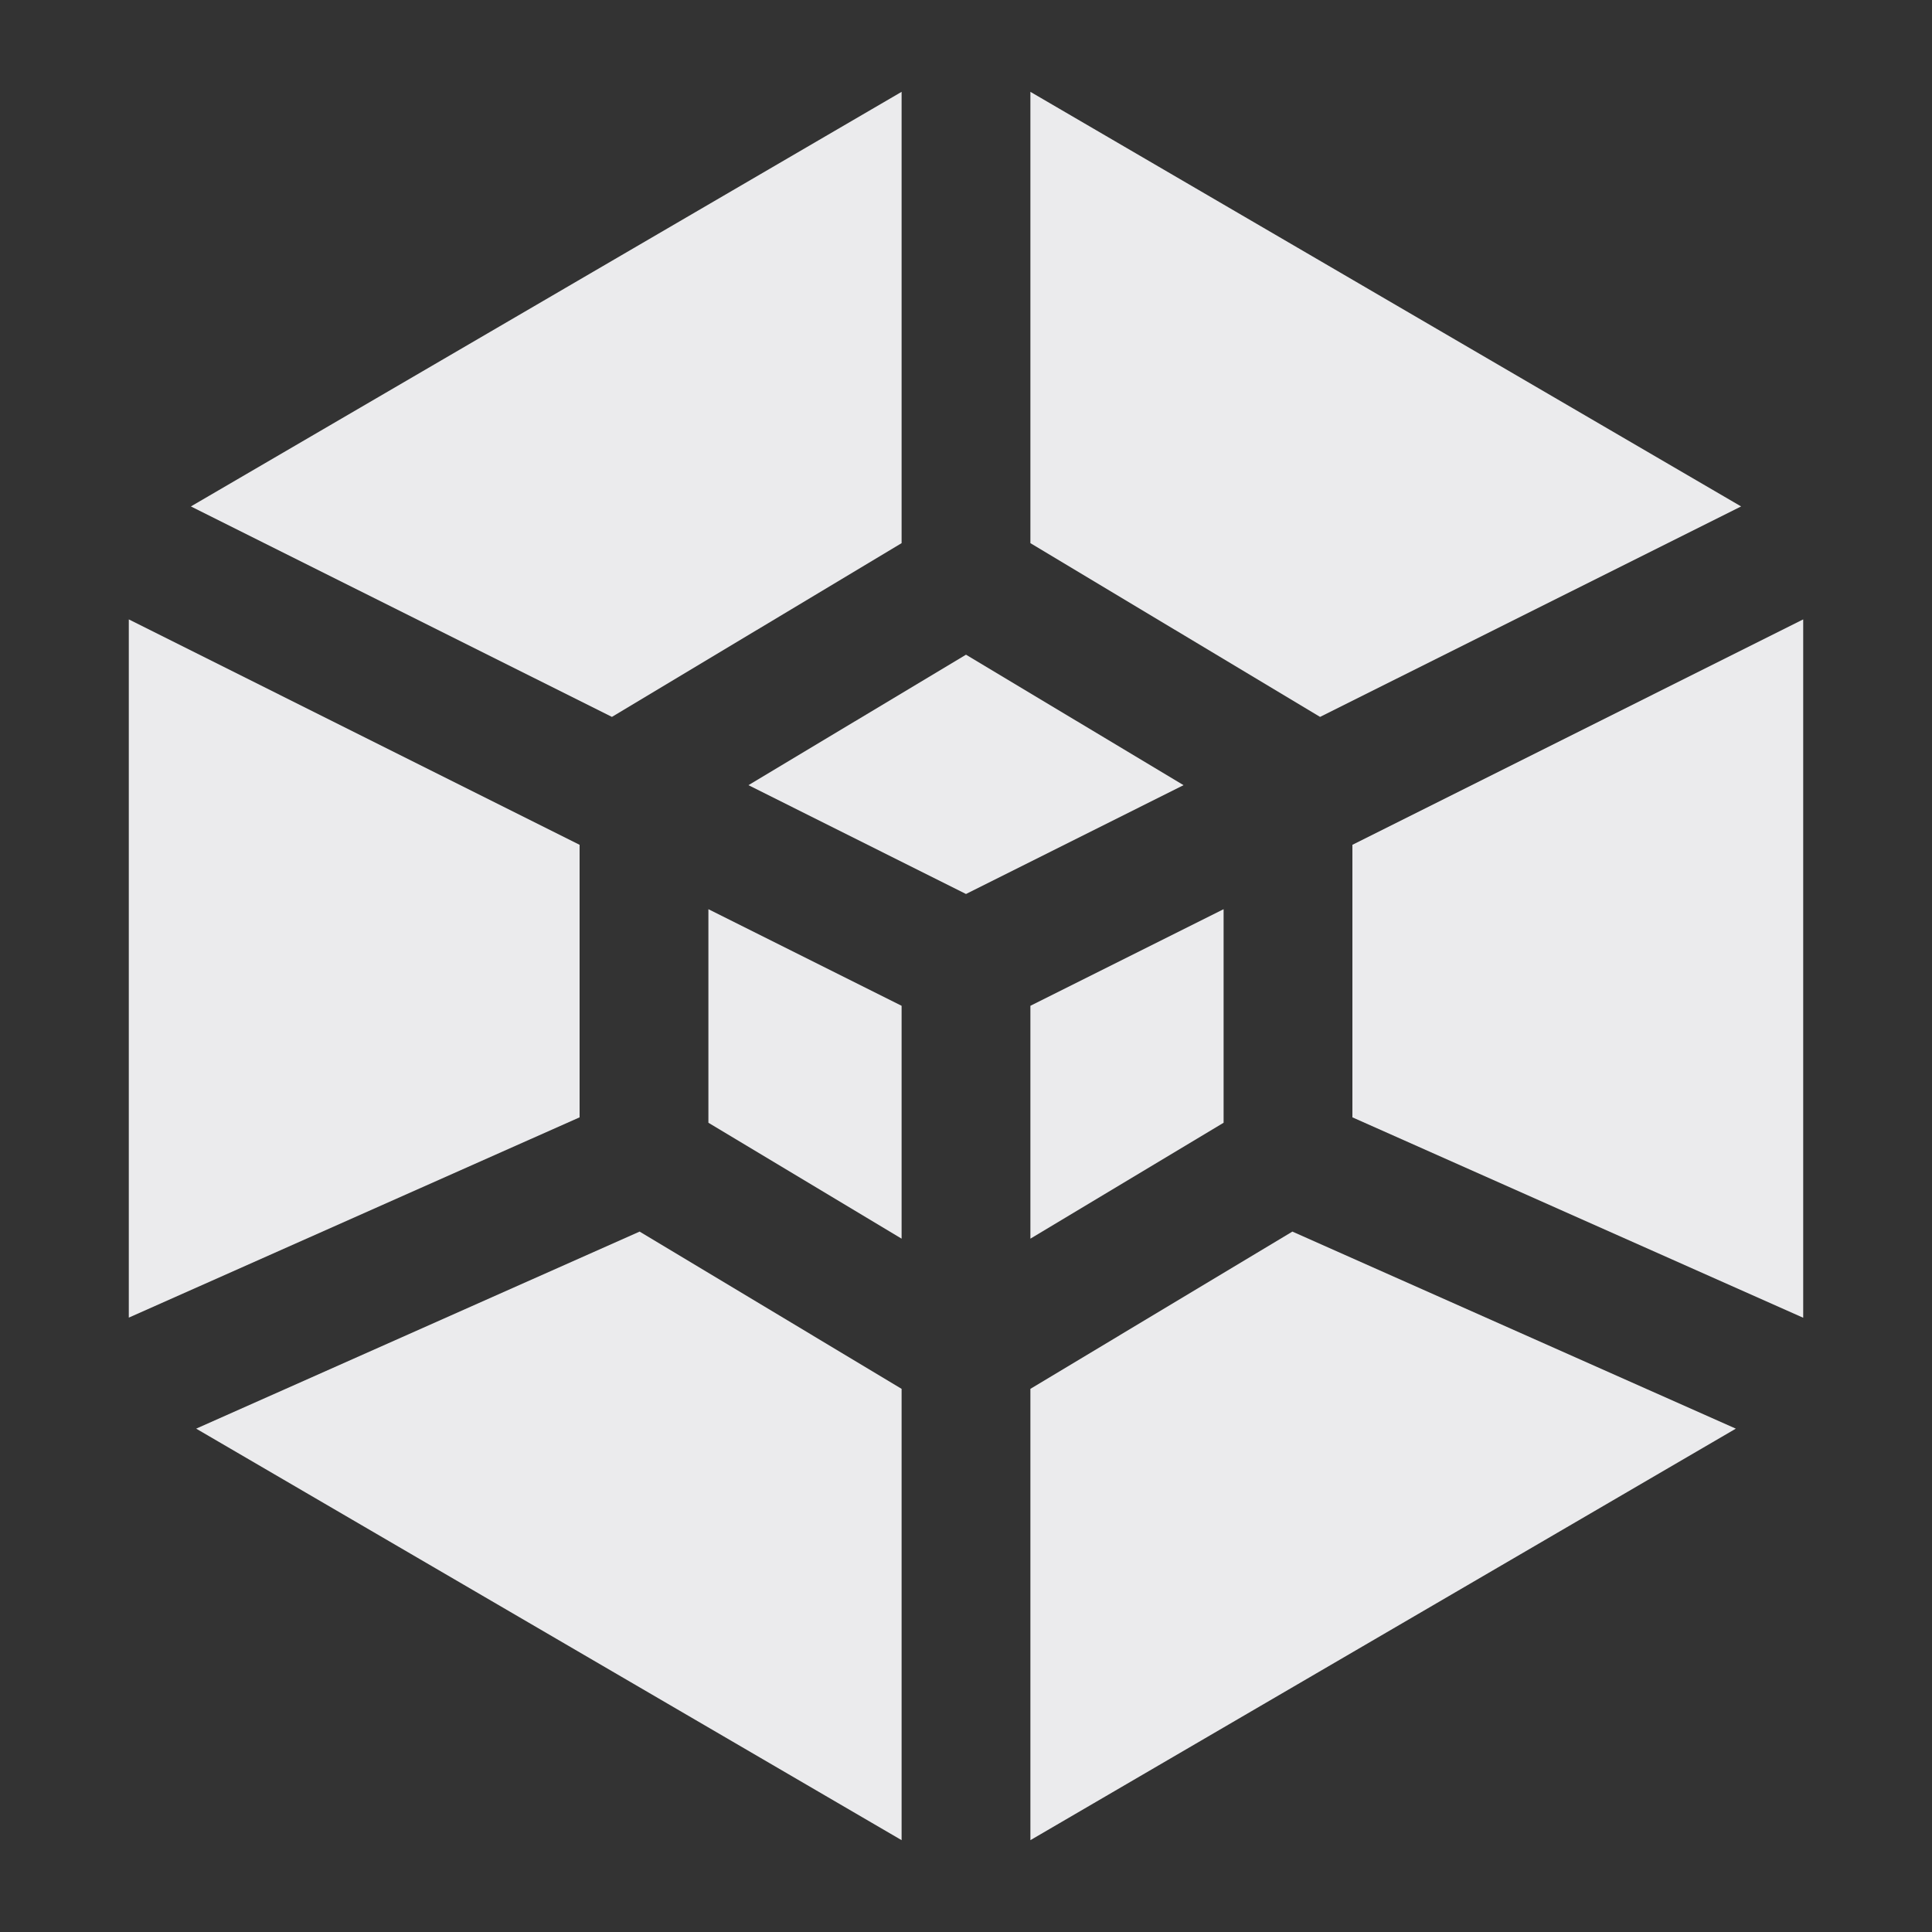 <svg width="15" height="15" viewBox="0 0 15 15" fill="none" xmlns="http://www.w3.org/2000/svg">
<rect x="0" y="0" width="15" height="15" fill="#333333" stroke="none"/>
<path d="M8 4.217L10.249 5.566L13.518 3.932L8 0.713V4.217Z" fill="#EBEBED"/>
<path d="M7 0.713L1.482 3.932L4.751 5.566L7 4.217V0.713Z" fill="#EBEBED"/>
<path d="M1 4.809V10.23L4.5 8.675V6.559L1 4.809Z" fill="#EBEBED"/>
<path d="M1.523 11.092L7 14.287V10.783L4.966 9.562L1.523 11.092Z" fill="#EBEBED"/>
<path d="M8 14.287L13.477 11.092L10.034 9.562L8 10.783V14.287Z" fill="#EBEBED"/>
<path d="M14 10.231V4.809L10.5 6.559V8.675L14 10.231Z" fill="#EBEBED"/>
<path d="M8 9.617L9.5 8.717V7.059L8 7.809V9.617Z" fill="#EBEBED"/>
<path d="M7 7.809V9.617L5.5 8.717V7.059L7 7.809Z" fill="#EBEBED"/>
<path d="M5.811 6.096L7.5 6.941L9.189 6.096L7.5 5.083L5.811 6.096Z" fill="#EBEBED"/>
</svg>
